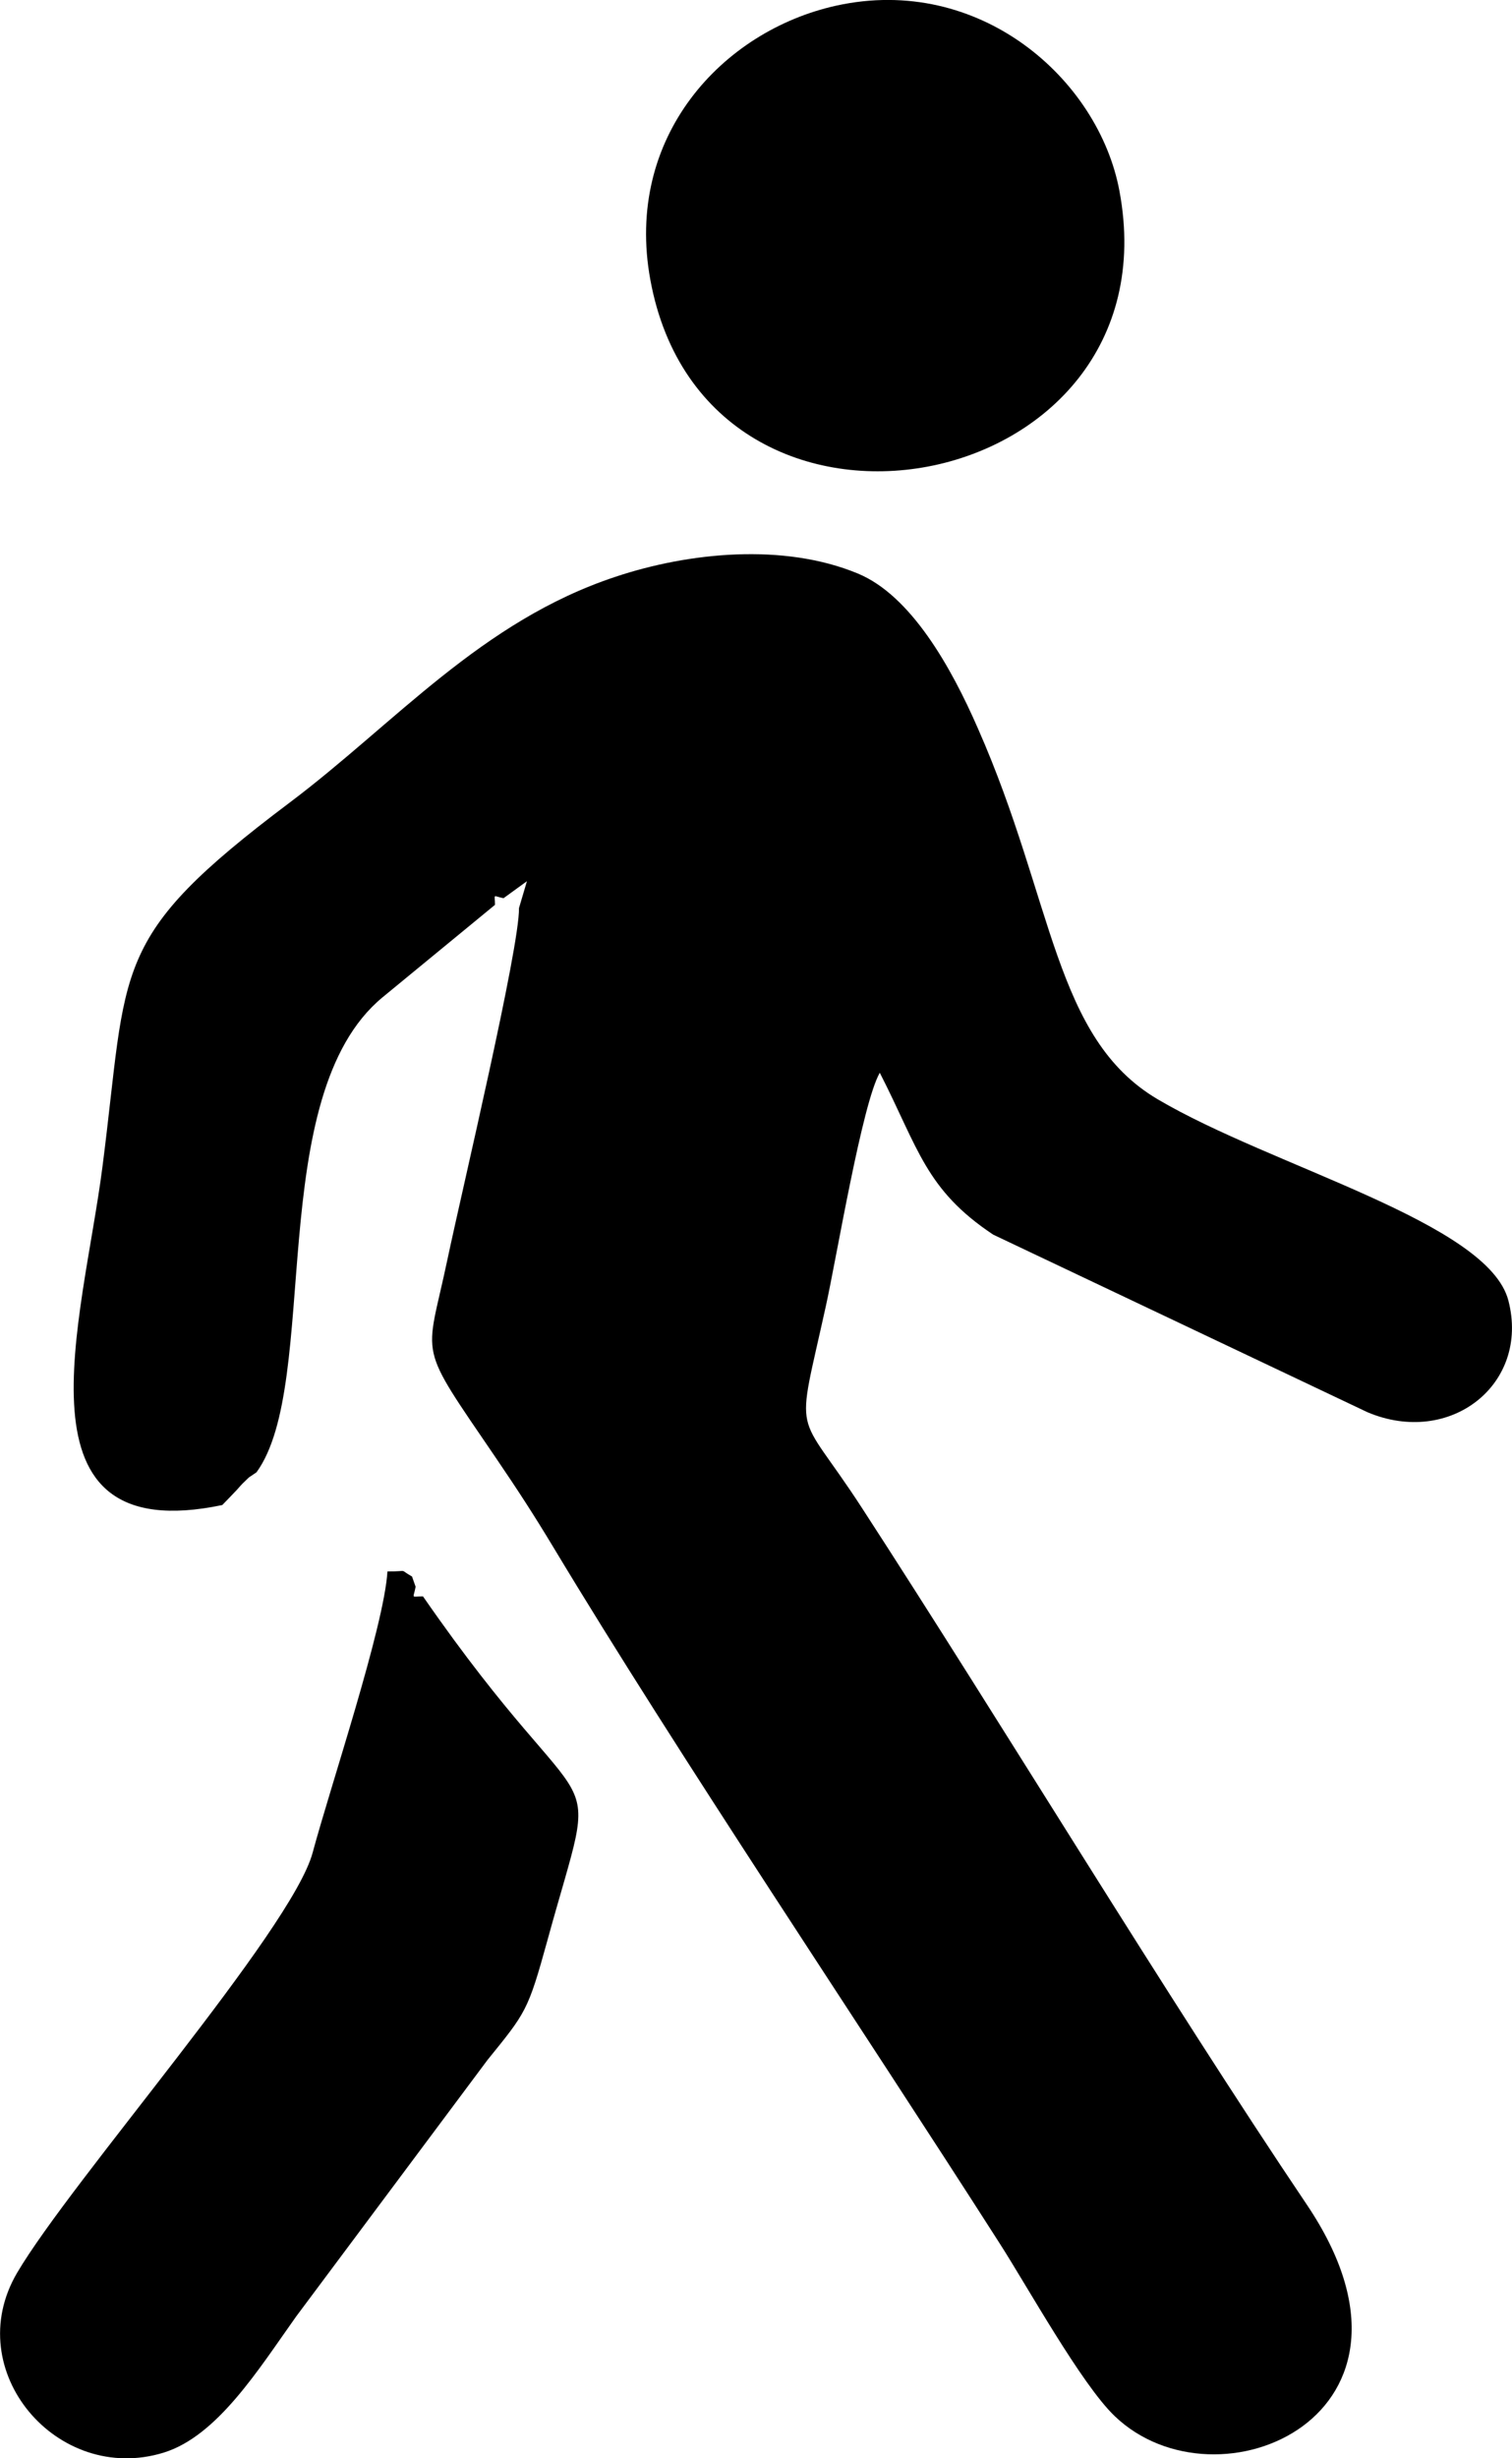 <svg width="8" height="13" viewBox="0 0 8 13" fill="none" xmlns="http://www.w3.org/2000/svg">
<path fill-rule="evenodd" clip-rule="evenodd" d="M1.176 7.959C1.197 7.938 1.224 7.909 1.253 7.879C1.26 7.871 1.281 7.847 1.289 7.84C1.335 7.796 1.301 7.825 1.357 7.786C1.7 7.315 1.392 5.796 2.024 5.274L2.619 4.785C2.619 4.725 2.604 4.737 2.664 4.75L2.788 4.66L2.746 4.802C2.749 5.013 2.448 6.279 2.367 6.662C2.253 7.204 2.2 7.087 2.626 7.713C2.741 7.882 2.826 8.013 2.926 8.179C3.592 9.286 4.547 10.703 5.287 11.86C5.435 12.09 5.722 12.609 5.898 12.777C6.44 13.297 7.664 12.774 6.916 11.661C6.167 10.549 5.307 9.124 4.561 7.975C4.205 7.426 4.208 7.643 4.37 6.905C4.426 6.652 4.562 5.833 4.655 5.673C4.86 6.074 4.897 6.291 5.255 6.529L7.235 7.468C7.673 7.653 8.095 7.32 7.981 6.878C7.875 6.465 6.731 6.171 6.125 5.813C5.576 5.489 5.577 4.766 5.175 3.854C5.032 3.526 4.819 3.149 4.539 3.033C4.146 2.87 3.644 2.921 3.257 3.05C2.546 3.285 2.09 3.825 1.533 4.244C0.574 4.965 0.68 5.1 0.542 6.171C0.437 6.988 0.042 8.195 1.176 7.959Z" fill="black"/>
<path fill-rule="evenodd" clip-rule="evenodd" d="M2.238 8.442C2.172 8.442 2.187 8.457 2.199 8.391L2.18 8.337C2.104 8.294 2.17 8.311 2.05 8.31C2.032 8.604 1.747 9.451 1.654 9.798C1.543 10.208 0.378 11.53 0.09 12.02C-0.213 12.537 0.304 13.143 0.866 12.97C1.15 12.882 1.367 12.531 1.567 12.25L2.579 10.894C2.782 10.643 2.793 10.636 2.895 10.266C3.187 9.202 3.161 9.774 2.238 8.442Z" fill="black"/>
<path fill-rule="evenodd" clip-rule="evenodd" d="M4.424 0.03C3.822 0.163 3.302 0.724 3.441 1.48C3.74 3.108 6.228 2.642 5.923 1.01C5.812 0.416 5.182 -0.137 4.424 0.03Z" fill="black"/>
</svg>
